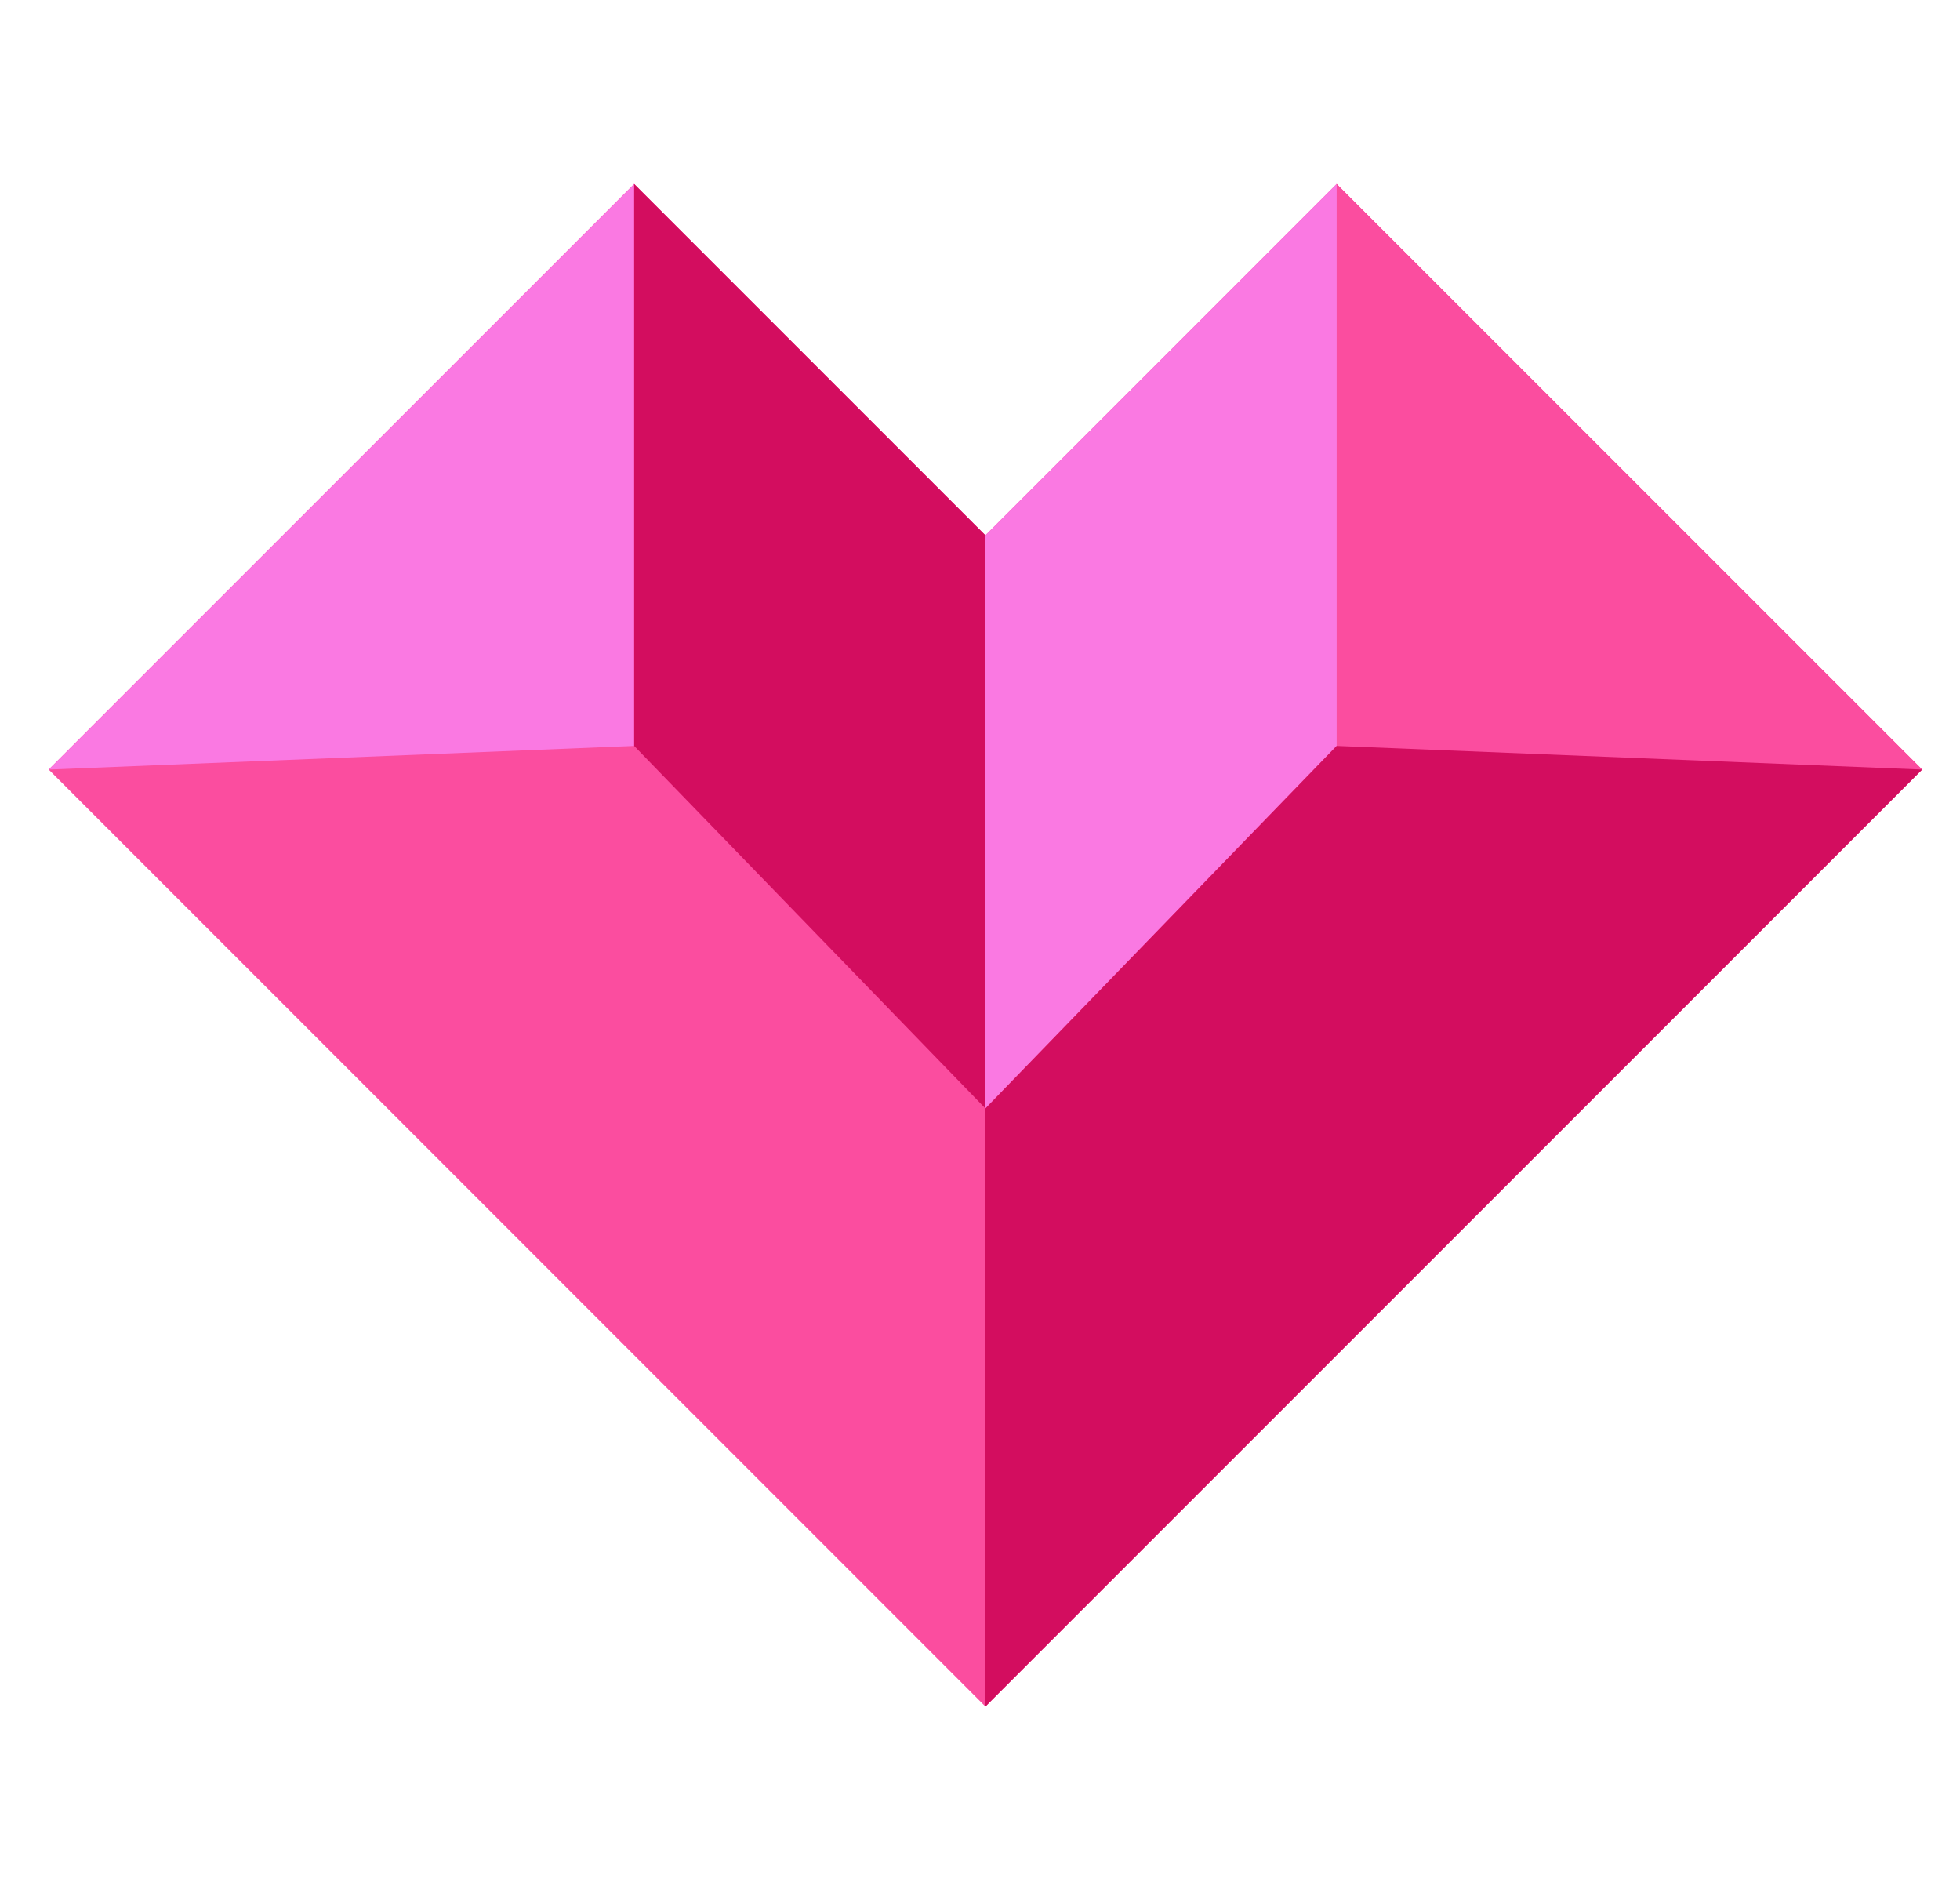 <svg width="29" height="28" viewBox="0 0 29 28" fill="none" xmlns="http://www.w3.org/2000/svg">
<g clip-path="url(#clip0_30_446)">
<path d="M28.44 11.384L14.58 25.244L0.721 11.384L9.383 2.722L14.58 7.919L19.777 2.722L28.44 11.384Z" fill="#FB4D9F"/>
<path d="M9.383 2.722V11.034L0.721 11.384L9.383 2.722Z" fill="#FA79E2"/>
<path d="M19.777 2.722V11.034L28.44 11.384L19.777 2.722Z" fill="#FB4D9F"/>
<path d="M14.58 7.919L9.383 2.722V11.034L14.58 16.397V7.919Z" fill="#D30D5F"/>
<path d="M14.58 7.919L19.777 2.722V11.034L14.58 16.397V7.919Z" fill="#FA79E2"/>
<path d="M14.58 25.244V16.397L19.777 11.034L28.44 11.384L14.58 25.244Z" fill="#D30D5F"/>
</g>
<defs>
<clipPath id="clip0_30_446">
<rect width="28" height="28" fill="white" transform="translate(0.721)"/>
</clipPath>
</defs>
</svg>
